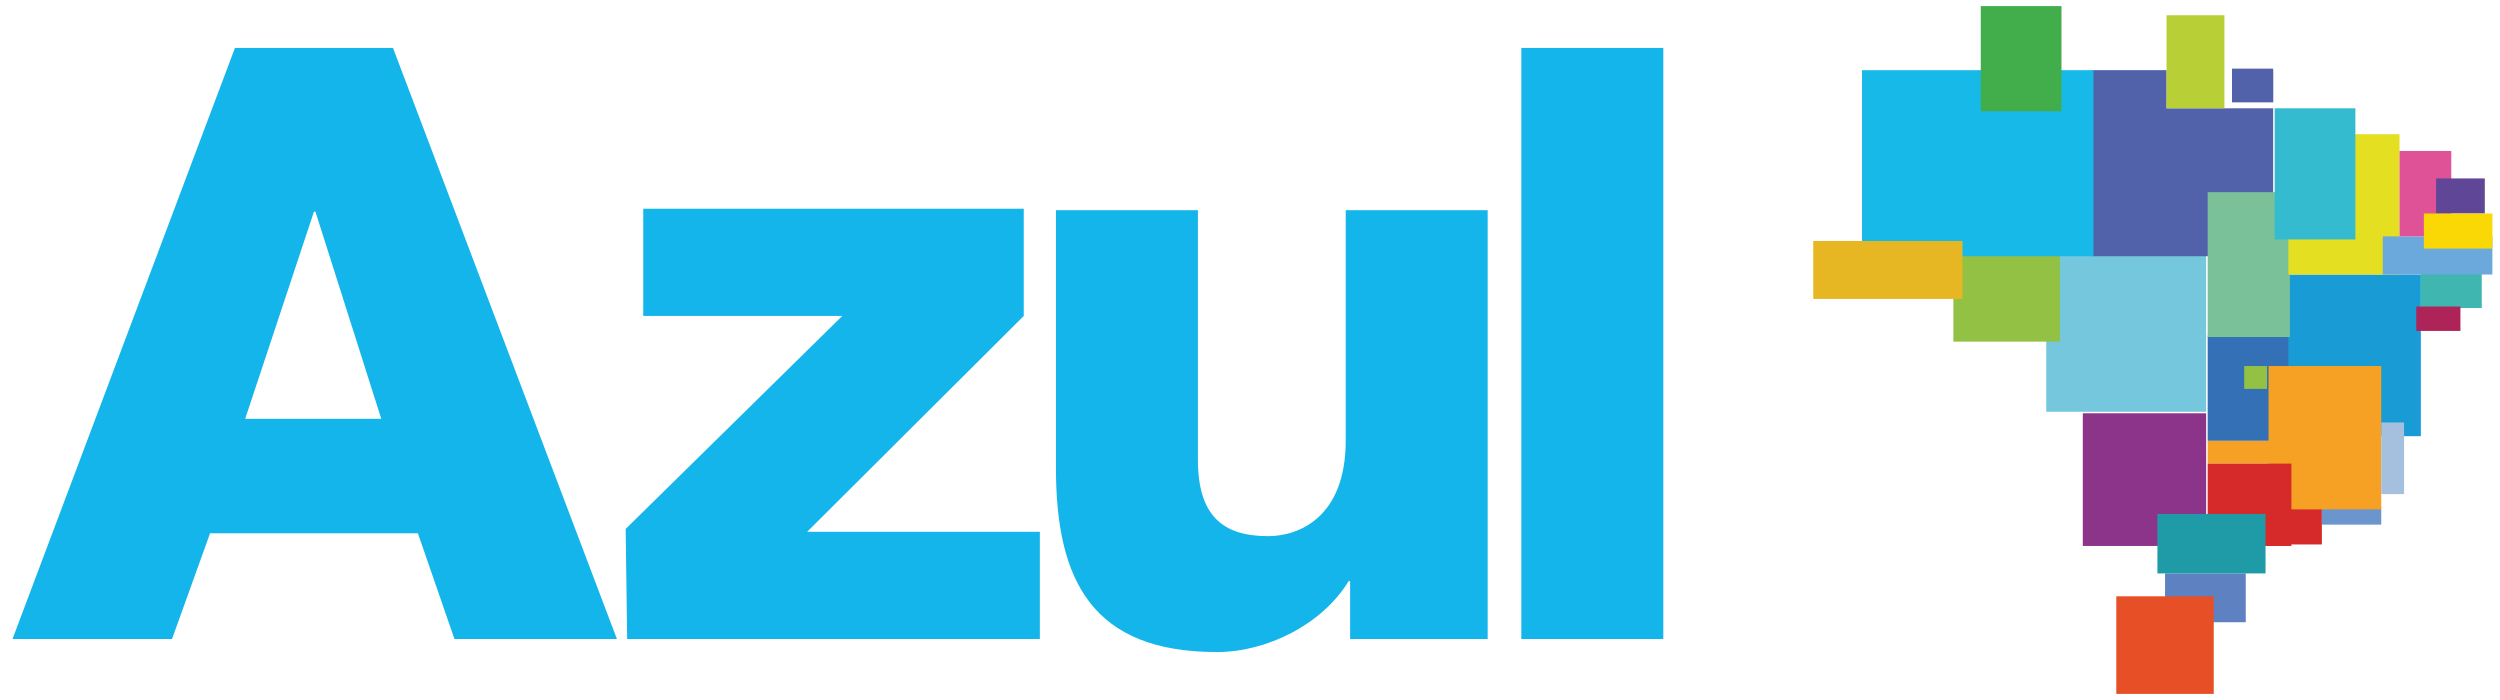 <svg width="100" height="28" viewBox="0 0 100 28" fill="none" xmlns="http://www.w3.org/2000/svg">
<path fill-rule="evenodd" clip-rule="evenodd" d="M0.5 25.561H6.881L8.403 21.33H16.715L18.179 25.561H24.677L15.72 1.918H9.398L0.5 25.561ZM60.853 25.561H66.532V1.918H60.853V25.561ZM59.507 8.408H53.829V17.622C53.829 20.693 51.956 21.446 50.726 21.446C48.912 21.446 47.916 20.635 47.916 18.375V8.408H42.238V18.723C42.238 23.243 43.702 26.082 48.678 26.082C50.668 26.082 52.892 24.981 53.946 23.243H54.005V25.561H59.507V8.408ZM41.594 25.561H25.086L25.027 21.157L33.691 12.638H25.73V8.35H40.95V12.638L32.286 21.272H41.594V25.561ZM12.617 8.466H12.558L9.807 16.753H15.251L12.617 8.466Z" fill="#13B5EA"/>
<path d="M89.281 2.807H90.926V4.088H89.281V2.807Z" fill="#5162AA"/>
<path d="M83.312 16.531H88.246V21.838H83.312V16.531Z" fill="#8C338A"/>
<path d="M86.602 22.937H89.83V24.889H86.602V22.937Z" fill="#5D81C1"/>
<path d="M84.652 23.852H88.55V27.756H84.652V23.852Z" fill="#E75027"/>
<path d="M89.525 20.314H92.875V21.778H89.525V20.314Z" fill="#D5292A"/>
<path d="M88.307 17.63H91.717V18.545H88.307V17.63Z" fill="#F6A124"/>
<path d="M92.875 20.314H95.25V20.985H92.875L92.875 20.314Z" fill="#6A95CD"/>
<path d="M88.307 13.421H91.596V17.63L88.307 17.63V13.421Z" fill="#3370B6"/>
<path d="M81.85 10.188H88.245V16.471H81.85V10.188Z" fill="#74C7DC"/>
<path d="M78.135 10.188H82.398V13.665H78.135V10.188Z" fill="#92C144"/>
<path d="M83.678 4.332H90.926V10.249H83.678V4.332Z" fill="#5162AA"/>
<path d="M91.535 10.981H96.834V17.447H91.535V10.981Z" fill="#199BD6"/>
<path d="M90.742 14.641H95.249V20.375H90.742V14.641Z" fill="#F6A124"/>
<path d="M88.307 18.545L91.656 18.545V21.839H88.307V18.545Z" fill="#D5292A"/>
<path d="M86.297 20.558H90.621V22.937H86.297V20.558Z" fill="#1F9AA7"/>
<path d="M95.25 16.898H96.163V19.765H95.25V16.898Z" fill="#A5BFDF"/>
<path d="M96.834 10.797H99.27V12.322H96.834V10.797Z" fill="#3FB6AF"/>
<path d="M96.65 12.261H98.417V13.237H96.65V12.261Z" fill="#AF2458"/>
<path d="M88.307 7.686H91.596V13.481H88.307V7.686Z" fill="#7AC19A"/>
<path d="M91.535 5.368H95.981V10.98L91.535 10.981V5.368Z" fill="#E5DF22"/>
<path d="M90.987 4.332H94.215V9.578H90.987V4.332Z" fill="#34BBD0"/>
<path d="M95.311 9.456H99.696V10.981H95.311V9.456Z" fill="#6BA8DB"/>
<path d="M95.981 6.039H98.051V9.455H95.981V6.039Z" fill="#DF5297"/>
<path d="M97.443 7.137H99.392V8.54H97.443V7.137Z" fill="#604696"/>
<path d="M96.955 8.54H99.696V9.943H96.955V8.54Z" fill="#F9D805"/>
<path fill-rule="evenodd" clip-rule="evenodd" d="M90.926 2.745H89.281V4.088H90.926L90.926 2.745ZM86.662 2.806H83.678V6.1H86.662V2.806Z" fill="#5162AA"/>
<path d="M74.481 2.807H83.738V10.249H74.481V2.807Z" fill="#16B9E7"/>
<path d="M79.231 0.244H82.459V4.453H79.231V0.244Z" fill="#42AD4B"/>
<path d="M72.531 9.639H78.5V11.957H72.531V9.639Z" fill="#E6B722"/>
<path d="M86.662 0.61H88.977V4.332H86.662V0.61Z" fill="#B9CF36"/>
<path d="M89.768 14.641H90.681V15.556H89.768V14.641Z" fill="#92C144"/>
</svg>
